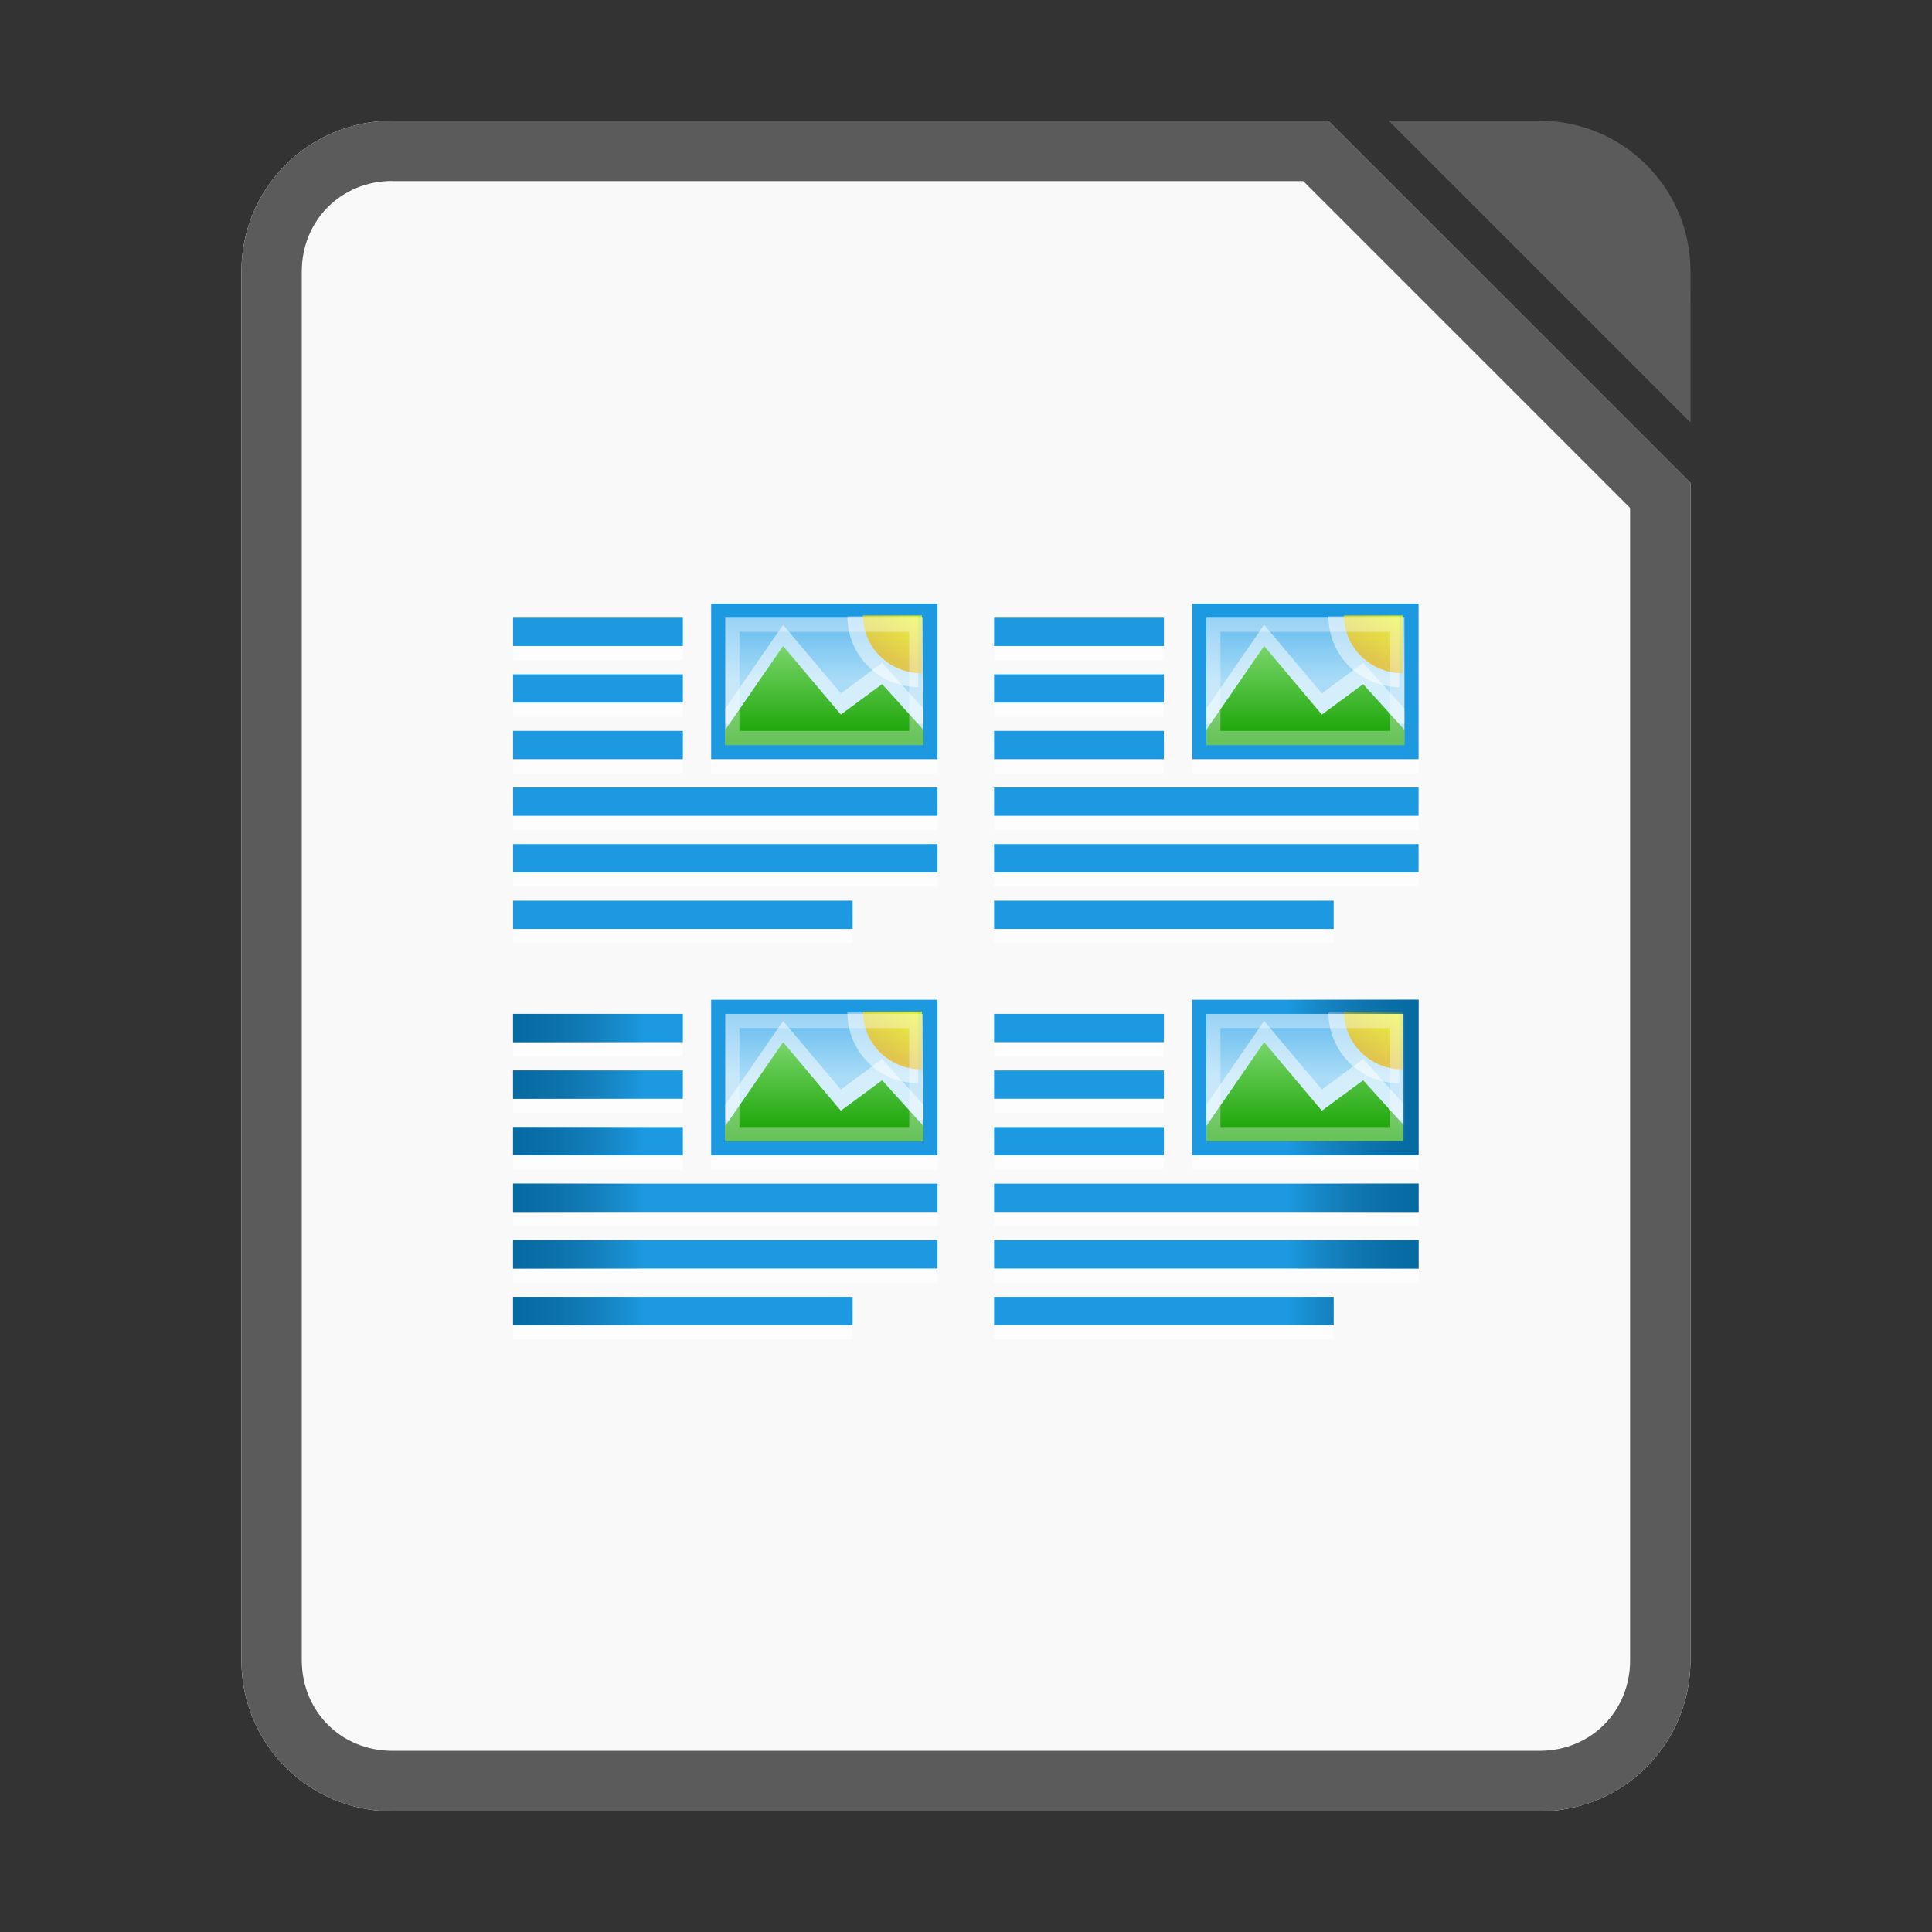 <?xml version="1.0" encoding="UTF-8" standalone="no"?>
<svg
   xmlns:dc="http://purl.org/dc/elements/1.1/"
   xmlns:cc="http://creativecommons.org/ns#"
   xmlns:rdf="http://www.w3.org/1999/02/22-rdf-syntax-ns#"
   xmlns:svg="http://www.w3.org/2000/svg"
   xmlns="http://www.w3.org/2000/svg"
   xmlns:xlink="http://www.w3.org/1999/xlink"
   xmlns:sodipodi="http://sodipodi.sourceforge.net/DTD/sodipodi-0.dtd"
   xmlns:inkscape="http://www.inkscape.org/namespaces/inkscape"
   inkscape:version="1.0 (1.0+r73+1)"
   sodipodi:docname="libreoffice-oasis-master-document.svg"
   id="svg6217"
   viewBox="0 0 16.933 16.933"
   version="1.1"
   height="64"
   width="64">
  <rect x="0" y="0" width="16.933" height="16.933" fill="#333333" stroke="none"/>
  <title
     id="title8697">LibreOffice - Master Document</title>
  <defs
     id="defs6221">
    <linearGradient
       y2="-578.638"
       x2="230"
       y1="-581.638"
       x1="230"
       gradientTransform="matrix(1.75,0,0,1.5,3002.52,-245.193)"
       gradientUnits="userSpaceOnUse"
       id="linearGradient2560"
       xlink:href="#linearGradient9364"
       inkscape:collect="always" />
    <linearGradient
       id="linearGradient9364">
      <stop
         id="stop9366"
         offset="0"
         style="stop-color: rgb(99, 187, 238); stop-opacity: 1;" />
      <stop
         id="stop9368"
         offset="1"
         style="stop-color: rgb(170, 220, 247); stop-opacity: 1;" />
    </linearGradient>
    <linearGradient
       y2="1099.82"
       x2="441.388"
       y1="1103.578"
       x1="445.695"
       gradientUnits="userSpaceOnUse"
       id="linearGradient2562"
       xlink:href="#linearGradient10755"
       inkscape:collect="always" />
    <linearGradient
       id="linearGradient10755"
       inkscape:collect="always">
      <stop
         id="stop10757"
         offset="0"
         style="stop-color: rgb(233, 185, 19); stop-opacity: 1;" />
      <stop
         id="stop10759"
         offset="1"
         style="stop-color: rgb(255, 255, 0); stop-opacity: 1;" />
    </linearGradient>
    <linearGradient
       y2="1178"
       x2="345"
       y1="1173"
       x1="345"
       gradientTransform="matrix(1.75,0,0,1.651,2787.25,-3053.92)"
       gradientUnits="userSpaceOnUse"
       id="linearGradient2564"
       xlink:href="#linearGradient10292-98"
       inkscape:collect="always" />
    <linearGradient
       inkscape:collect="always"
       id="linearGradient10292-98">
      <stop
         style="stop-color: rgb(146, 226, 133); stop-opacity: 1;"
         offset="0"
         id="stop10294-91" />
      <stop
         style="stop-color: rgb(24, 163, 3); stop-opacity: 1;"
         offset="1"
         id="stop10296-8" />
    </linearGradient>
    <linearGradient
       y2="-1109.013"
       x2="3381.881"
       y1="-1109.013"
       x1="3375.764"
       gradientTransform="matrix(3.333,0,0,2,-11165.342,2401.276)"
       gradientUnits="userSpaceOnUse"
       id="linearGradient2674"
       xlink:href="#linearGradient18896"
       inkscape:collect="always" />
    <linearGradient
       id="linearGradient18896"
       inkscape:collect="always">
      <stop
         id="stop18898"
         offset="0"
         style="stop-color: rgb(3, 105, 163); stop-opacity: 1;" />
      <stop
         id="stop18900"
         offset="1"
         style="stop-color: rgb(2, 63, 98); stop-opacity: 0;" />
    </linearGradient>
    <linearGradient
       y2="-1109.013"
       x2="3381.881"
       y1="-1109.013"
       x1="3375.788"
       gradientTransform="matrix(-3.333,0,0,2,11469.338,2401.276)"
       gradientUnits="userSpaceOnUse"
       id="linearGradient2688"
       xlink:href="#linearGradient18896"
       inkscape:collect="always" />
    <linearGradient
       y2="-578.638"
       x2="230"
       y1="-581.638"
       x1="230"
       gradientTransform="matrix(1.75,0,0,1.5,3002.52,-245.193)"
       gradientUnits="userSpaceOnUse"
       id="linearGradient8673"
       xlink:href="#linearGradient9364"
       inkscape:collect="always" />
    <linearGradient
       y2="1099.82"
       x2="441.388"
       y1="1103.578"
       x1="445.695"
       gradientUnits="userSpaceOnUse"
       id="linearGradient8675"
       xlink:href="#linearGradient10755"
       inkscape:collect="always" />
    <linearGradient
       y2="1178"
       x2="345"
       y1="1173"
       x1="345"
       gradientTransform="matrix(1.75,0,0,1.651,2787.25,-3053.92)"
       gradientUnits="userSpaceOnUse"
       id="linearGradient8677"
       xlink:href="#linearGradient10292-98"
       inkscape:collect="always" />
    <linearGradient
       y2="-578.638"
       x2="230"
       y1="-581.638"
       x1="230"
       gradientTransform="matrix(1.75,0,0,1.5,3002.52,-245.193)"
       gradientUnits="userSpaceOnUse"
       id="linearGradient8679"
       xlink:href="#linearGradient9364"
       inkscape:collect="always" />
    <linearGradient
       y2="1099.82"
       x2="441.388"
       y1="1103.578"
       x1="445.695"
       gradientUnits="userSpaceOnUse"
       id="linearGradient8681"
       xlink:href="#linearGradient10755"
       inkscape:collect="always" />
    <linearGradient
       y2="1178"
       x2="345"
       y1="1173"
       x1="345"
       gradientTransform="matrix(1.75,0,0,1.651,2787.25,-3053.92)"
       gradientUnits="userSpaceOnUse"
       id="linearGradient8683"
       xlink:href="#linearGradient10292-98"
       inkscape:collect="always" />
    <linearGradient
       y2="-578.638"
       x2="230"
       y1="-581.638"
       x1="230"
       gradientTransform="matrix(1.75,0,0,1.5,3002.52,-245.193)"
       gradientUnits="userSpaceOnUse"
       id="linearGradient8685"
       xlink:href="#linearGradient9364"
       inkscape:collect="always" />
    <linearGradient
       y2="1099.82"
       x2="441.388"
       y1="1103.578"
       x1="445.695"
       gradientUnits="userSpaceOnUse"
       id="linearGradient8687"
       xlink:href="#linearGradient10755"
       inkscape:collect="always" />
    <linearGradient
       y2="1178"
       x2="345"
       y1="1173"
       x1="345"
       gradientTransform="matrix(1.75,0,0,1.651,2787.25,-3053.92)"
       gradientUnits="userSpaceOnUse"
       id="linearGradient8689"
       xlink:href="#linearGradient10292-98"
       inkscape:collect="always" />
  </defs>
  <sodipodi:namedview
     inkscape:current-layer="svg6217"
     inkscape:window-maximized="1"
     inkscape:window-y="28"
     inkscape:window-x="0"
     inkscape:cy="21.018773"
     inkscape:cx="-47.131711"
     inkscape:zoom="4.1015625"
     showgrid="false"
     id="namedview6219"
     inkscape:window-height="708"
     inkscape:window-width="1366"
     inkscape:pageshadow="2"
     inkscape:pageopacity="0"
     guidetolerance="10"
     gridtolerance="10"
     objecttolerance="10"
     borderopacity="1"
     bordercolor="#666666"
     pagecolor="#ffffff" />
  <g
     id="g8695">
    <g
       id="g6228">
      <path
         id="path6127"
         style="paint-order:stroke fill markers"
         stroke-width=".265"
         fill-rule="evenodd"
         fill="#f9f9f9"
         d="m3.439 1.058c-0.733 0-1.323 0.59-1.323 1.323v12.171c0 0.733 0.59 1.323 1.323 1.323h10.054c0.733 0 1.323-0.59 1.323-1.323v-10.319l-3.175-3.175z" />
      <path
         id="path6129"
         style="font-feature-settings:normal;font-variant-alternates:normal;font-variant-caps:normal;font-variant-ligatures:normal;font-variant-numeric:normal;font-variant-position:normal;isolation:auto;mix-blend-mode:normal;paint-order:fill markers stroke;shape-padding:0;text-decoration-color:#000000;text-decoration-line:none;text-decoration-style:solid;text-indent:0;text-orientation:mixed;text-transform:none;white-space:normal"
         solid-color="#000000"
         shape-rendering="auto"
         image-rendering="auto"
         fill="#5b5b5b"
         dominant-baseline="auto"
         color-rendering="auto"
         color="#000000"
         d="m3.439 1.058c-0.733 0-1.323 0.59-1.323 1.323v12.171c0 0.733 0.59 1.323 1.323 1.323h10.054c0.733 0 1.323-0.59 1.323-1.323v-10.319l-3.175-3.175zm0 0.529h7.983l2.865 2.865v10.099c0 0.449-0.345 0.794-0.794 0.794h-10.054c-0.449 0-0.794-0.345-0.794-0.794v-12.171c0-0.449 0.345-0.794 0.794-0.794z" />
      <path
         id="path6131"
         style="paint-order:stroke fill markers"
         fill-rule="evenodd"
         fill="#5b5b5b"
         d="m12.171 1.058 2.646 2.646-3.75e-4 -1.323c-2.08e-4 -0.733-0.59-1.323-1.323-1.323z" />
    </g>
  </g>
  <g
     transform="matrix(0.062,0,0,0.062,-0.959,-1.406)"
     style="display:inline;enable-background:new"
     id="g8203">
    <g
       transform="matrix(2,0,0,2,-6596.002,2345.276)"
       id="use8799"
       style="display:inline">
      <rect
         style="display:inline;overflow:visible;visibility:visible;opacity:0.6;fill:#ffffff;fill-opacity:1;fill-rule:nonzero;stroke:none;stroke-width:1;marker:none"
         id="rect2518"
         width="24"
         height="2"
         x="3376"
         y="-1096.638" />
      <rect
         y="-1117.638"
         x="3390"
         height="11"
         width="16"
         id="rect2520"
         style="display:inline;overflow:visible;visibility:visible;opacity:0.6;fill:#ffffff;fill-opacity:1;fill-rule:nonzero;stroke:none;stroke-width:5.011;marker:none"
         inkscape:export-filename="/home/paulo/LibreOffice Work/Icons/LibreOffice_Initial_Icons-Paulo-3-128.png"
         inkscape:export-xdpi="90"
         inkscape:export-ydpi="90" />
      <rect
         y="-1116.638"
         x="3376"
         height="2"
         width="12"
         id="rect2522"
         style="display:inline;overflow:visible;visibility:visible;opacity:0.6;fill:#ffffff;fill-opacity:1;fill-rule:nonzero;stroke:none;stroke-width:1;marker:none" />
      <rect
         style="display:inline;overflow:visible;visibility:visible;opacity:0.6;fill:#ffffff;fill-opacity:1;fill-rule:nonzero;stroke:none;stroke-width:1;marker:none"
         id="rect2524"
         width="12"
         height="2"
         x="3376"
         y="-1112.638" />
      <rect
         style="display:inline;overflow:visible;visibility:visible;opacity:0.6;fill:#ffffff;fill-opacity:1;fill-rule:nonzero;stroke:none;stroke-width:1;marker:none"
         id="rect2526"
         width="12"
         height="2"
         x="3376"
         y="-1108.638" />
      <rect
         y="-1104.638"
         x="3376"
         height="2"
         width="30"
         id="rect2528"
         style="display:inline;overflow:visible;visibility:visible;opacity:0.6;fill:#ffffff;fill-opacity:1;fill-rule:nonzero;stroke:none;stroke-width:1;marker:none" />
      <rect
         style="display:inline;overflow:visible;visibility:visible;opacity:0.6;fill:#ffffff;fill-opacity:1;fill-rule:nonzero;stroke:none;stroke-width:1;marker:none"
         id="rect2530"
         width="30"
         height="2"
         x="3376"
         y="-1100.638" />
      <rect
         inkscape:export-ydpi="90"
         inkscape:export-xdpi="90"
         inkscape:export-filename="/home/paulo/LibreOffice Work/Icons/LibreOffice_Initial_Icons-Paulo-3-128.png"
         style="display:inline;overflow:visible;visibility:visible;fill:#1c99e0;fill-opacity:1;fill-rule:nonzero;stroke:none;stroke-width:5.011;marker:none"
         id="rect2532"
         width="16"
         height="11"
         x="3390"
         y="-1118.638" />
      <rect
         inkscape:export-ydpi="90"
         inkscape:export-xdpi="90"
         inkscape:export-filename="/home/paulo/LibreOffice Work/Icons/LibreOffice_Initial_Icons-Paulo-3-128.png"
         y="-1117.638"
         x="3391"
         height="9"
         width="13.999"
         id="rect2534"
         style="display:inline;overflow:visible;visibility:visible;fill:url(#linearGradient8673);fill-opacity:1;fill-rule:nonzero;stroke:none;stroke-width:2;marker:none" />
      <path
         inkscape:connector-curvature="0"
         style="display:inline;overflow:visible;visibility:visible;opacity:0.5;fill:#ffffff;fill-opacity:1;fill-rule:nonzero;stroke:none;stroke-width:2;marker:none"
         d="m 3399.167,-1112.292 -4.083,-4.846 -4.083,5.923 v 1.077 h 14 v -1.077 l -2.916,-3.231 z"
         id="path2536"
         sodipodi:nodetypes="cccccccc" />
      <path
         d="m 448.772,1099.688 a 7.585,4.688 0 0 1 -7.585,4.688 v -4.688 z"
         sodipodi:arc-type="slice"
         inkscape:export-ydpi="90"
         inkscape:export-xdpi="90"
         inkscape:export-filename="/home/paulo/LibreOffice Work/Icons/LibreOffice_Initial_Icons-Paulo-3-128.png"
         sodipodi:type="arc"
         style="display:inline;overflow:visible;visibility:visible;opacity:0.5;fill:#ffffff;fill-opacity:1;fill-rule:nonzero;stroke:none;stroke-width:1;marker:none"
         id="path2538"
         sodipodi:cx="441.1875"
         sodipodi:cy="1099.6875"
         sodipodi:rx="7.5845342"
         sodipodi:ry="4.6875"
         transform="matrix(0,0.659,-1.067,0,4578,-1408.48)"
         sodipodi:start="0"
         sodipodi:end="1.5707963" />
      <path
         d="m 448.772,1099.688 a 7.585,4.688 0 0 1 -7.585,4.688 v -4.688 z"
         sodipodi:arc-type="slice"
         inkscape:export-ydpi="90"
         inkscape:export-xdpi="90"
         inkscape:export-filename="/home/paulo/LibreOffice Work/Icons/LibreOffice_Initial_Icons-Paulo-3-128.png"
         sodipodi:type="arc"
         style="display:inline;overflow:visible;visibility:visible;opacity:0.74;fill:url(#linearGradient8675);fill-opacity:1;fill-rule:nonzero;stroke:none;stroke-width:1;marker:none"
         id="path2540"
         sodipodi:cx="441.1875"
         sodipodi:cy="1099.6875"
         sodipodi:rx="7.5845342"
         sodipodi:ry="4.6875"
         transform="matrix(0,0.539,-0.889,0,4382.52,-1355.6)"
         sodipodi:start="0"
         sodipodi:end="1.5707963" />
      <path
         sodipodi:nodetypes="cccccccc"
         id="path2542"
         d="m 3399.167,-1110.792 -4.083,-4.846 -4.083,5.923 v 1.077 h 14 v -1.077 l -2.916,-3.231 z"
         style="display:inline;overflow:visible;visibility:visible;fill:url(#linearGradient8677);fill-opacity:1;fill-rule:nonzero;stroke:none;stroke-width:2;marker:none"
         inkscape:connector-curvature="0" />
      <rect
         y="-1117.138"
         x="3391.5"
         height="8"
         width="13"
         id="rect2544"
         style="display:inline;overflow:visible;visibility:visible;opacity:0.35;fill:none;stroke:#ffffff;stroke-width:1;stroke-miterlimit:4;stroke-dasharray:none;marker:none"
         inkscape:export-filename="/home/paulo/LibreOffice Work/Icons/LibreOffice_Initial_Icons-Paulo-3-128.png"
         inkscape:export-xdpi="90"
         inkscape:export-ydpi="90" />
      <rect
         style="display:inline;overflow:visible;visibility:visible;fill:#1c99e0;fill-opacity:1;fill-rule:nonzero;stroke:none;stroke-width:1;marker:none"
         id="rect2546"
         width="12"
         height="2"
         x="3376"
         y="-1117.638" />
      <rect
         y="-1113.638"
         x="3376"
         height="2"
         width="12"
         id="rect2548"
         style="display:inline;overflow:visible;visibility:visible;fill:#1c99e0;fill-opacity:1;fill-rule:nonzero;stroke:none;stroke-width:1;marker:none" />
      <rect
         y="-1109.638"
         x="3376"
         height="2"
         width="12"
         id="rect2550"
         style="display:inline;overflow:visible;visibility:visible;fill:#1c99e0;fill-opacity:1;fill-rule:nonzero;stroke:none;stroke-width:1;marker:none" />
      <rect
         style="display:inline;overflow:visible;visibility:visible;fill:#1c99e0;fill-opacity:1;fill-rule:nonzero;stroke:none;stroke-width:1;marker:none"
         id="rect2552"
         width="30"
         height="2"
         x="3376"
         y="-1105.638" />
      <rect
         y="-1101.638"
         x="3376"
         height="2"
         width="30"
         id="rect2554"
         style="display:inline;overflow:visible;visibility:visible;fill:#1c99e0;fill-opacity:1;fill-rule:nonzero;stroke:none;stroke-width:1;marker:none" />
      <rect
         y="-1097.638"
         x="3376"
         height="2"
         width="24"
         id="rect2556"
         style="display:inline;overflow:visible;visibility:visible;fill:#1c99e0;fill-opacity:1;fill-rule:nonzero;stroke:none;stroke-width:1;marker:none" />
    </g>
    <g
       transform="matrix(2,0,0,2,-6596.002,2401.276)"
       id="use8801"
       style="display:inline">
      <rect
         style="display:inline;overflow:visible;visibility:visible;opacity:0.6;fill:#ffffff;fill-opacity:1;fill-rule:nonzero;stroke:none;stroke-width:1;marker:none"
         id="rect2566"
         width="24"
         height="2"
         x="3376"
         y="-1096.638" />
      <rect
         y="-1117.638"
         x="3390"
         height="11"
         width="16"
         id="rect2568"
         style="display:inline;overflow:visible;visibility:visible;opacity:0.6;fill:#ffffff;fill-opacity:1;fill-rule:nonzero;stroke:none;stroke-width:5.011;marker:none"
         inkscape:export-filename="/home/paulo/LibreOffice Work/Icons/LibreOffice_Initial_Icons-Paulo-3-128.png"
         inkscape:export-xdpi="90"
         inkscape:export-ydpi="90" />
      <rect
         y="-1116.638"
         x="3376"
         height="2"
         width="12"
         id="rect2570"
         style="display:inline;overflow:visible;visibility:visible;opacity:0.6;fill:#ffffff;fill-opacity:1;fill-rule:nonzero;stroke:none;stroke-width:1;marker:none" />
      <rect
         style="display:inline;overflow:visible;visibility:visible;opacity:0.6;fill:#ffffff;fill-opacity:1;fill-rule:nonzero;stroke:none;stroke-width:1;marker:none"
         id="rect2572"
         width="12"
         height="2"
         x="3376"
         y="-1112.638" />
      <rect
         style="display:inline;overflow:visible;visibility:visible;opacity:0.6;fill:#ffffff;fill-opacity:1;fill-rule:nonzero;stroke:none;stroke-width:1;marker:none"
         id="rect2574"
         width="12"
         height="2"
         x="3376"
         y="-1108.638" />
      <rect
         y="-1104.638"
         x="3376"
         height="2"
         width="30"
         id="rect2576"
         style="display:inline;overflow:visible;visibility:visible;opacity:0.6;fill:#ffffff;fill-opacity:1;fill-rule:nonzero;stroke:none;stroke-width:1;marker:none" />
      <rect
         style="display:inline;overflow:visible;visibility:visible;opacity:0.6;fill:#ffffff;fill-opacity:1;fill-rule:nonzero;stroke:none;stroke-width:1;marker:none"
         id="rect2578"
         width="30"
         height="2"
         x="3376"
         y="-1100.638" />
      <rect
         inkscape:export-ydpi="90"
         inkscape:export-xdpi="90"
         inkscape:export-filename="/home/paulo/LibreOffice Work/Icons/LibreOffice_Initial_Icons-Paulo-3-128.png"
         style="display:inline;overflow:visible;visibility:visible;fill:#1c99e0;fill-opacity:1;fill-rule:nonzero;stroke:none;stroke-width:5.011;marker:none"
         id="rect2580"
         width="16"
         height="11"
         x="3390"
         y="-1118.638" />
      <rect
         inkscape:export-ydpi="90"
         inkscape:export-xdpi="90"
         inkscape:export-filename="/home/paulo/LibreOffice Work/Icons/LibreOffice_Initial_Icons-Paulo-3-128.png"
         y="-1117.638"
         x="3391"
         height="9"
         width="13.999"
         id="rect2582"
         style="display:inline;overflow:visible;visibility:visible;fill:url(#linearGradient8679);fill-opacity:1;fill-rule:nonzero;stroke:none;stroke-width:2;marker:none" />
      <path
         inkscape:connector-curvature="0"
         style="display:inline;overflow:visible;visibility:visible;opacity:0.5;fill:#ffffff;fill-opacity:1;fill-rule:nonzero;stroke:none;stroke-width:2;marker:none"
         d="m 3399.167,-1112.292 -4.083,-4.846 -4.083,5.923 v 1.077 h 14 v -1.077 l -2.916,-3.231 z"
         id="path2584"
         sodipodi:nodetypes="cccccccc" />
      <path
         d="m 448.772,1099.688 a 7.585,4.688 0 0 1 -7.585,4.688 v -4.688 z"
         sodipodi:arc-type="slice"
         inkscape:export-ydpi="90"
         inkscape:export-xdpi="90"
         inkscape:export-filename="/home/paulo/LibreOffice Work/Icons/LibreOffice_Initial_Icons-Paulo-3-128.png"
         sodipodi:type="arc"
         style="display:inline;overflow:visible;visibility:visible;opacity:0.5;fill:#ffffff;fill-opacity:1;fill-rule:nonzero;stroke:none;stroke-width:1;marker:none"
         id="path2586"
         sodipodi:cx="441.1875"
         sodipodi:cy="1099.6875"
         sodipodi:rx="7.5845342"
         sodipodi:ry="4.6875"
         transform="matrix(0,0.659,-1.067,0,4578,-1408.48)"
         sodipodi:start="0"
         sodipodi:end="1.5707963" />
      <path
         d="m 448.772,1099.688 a 7.585,4.688 0 0 1 -7.585,4.688 v -4.688 z"
         sodipodi:arc-type="slice"
         inkscape:export-ydpi="90"
         inkscape:export-xdpi="90"
         inkscape:export-filename="/home/paulo/LibreOffice Work/Icons/LibreOffice_Initial_Icons-Paulo-3-128.png"
         sodipodi:type="arc"
         style="display:inline;overflow:visible;visibility:visible;opacity:0.74;fill:url(#linearGradient8681);fill-opacity:1;fill-rule:nonzero;stroke:none;stroke-width:1;marker:none"
         id="path2588"
         sodipodi:cx="441.1875"
         sodipodi:cy="1099.6875"
         sodipodi:rx="7.5845342"
         sodipodi:ry="4.6875"
         transform="matrix(0,0.539,-0.889,0,4382.52,-1355.6)"
         sodipodi:start="0"
         sodipodi:end="1.5707963" />
      <path
         sodipodi:nodetypes="cccccccc"
         id="path2590"
         d="m 3399.167,-1110.792 -4.083,-4.846 -4.083,5.923 v 1.077 h 14 v -1.077 l -2.916,-3.231 z"
         style="display:inline;overflow:visible;visibility:visible;fill:url(#linearGradient8683);fill-opacity:1;fill-rule:nonzero;stroke:none;stroke-width:2;marker:none"
         inkscape:connector-curvature="0" />
      <rect
         y="-1117.138"
         x="3391.5"
         height="8"
         width="13"
         id="rect2592"
         style="display:inline;overflow:visible;visibility:visible;opacity:0.35;fill:none;stroke:#ffffff;stroke-width:1;stroke-miterlimit:4;stroke-dasharray:none;marker:none"
         inkscape:export-filename="/home/paulo/LibreOffice Work/Icons/LibreOffice_Initial_Icons-Paulo-3-128.png"
         inkscape:export-xdpi="90"
         inkscape:export-ydpi="90" />
      <rect
         style="display:inline;overflow:visible;visibility:visible;fill:#1c99e0;fill-opacity:1;fill-rule:nonzero;stroke:none;stroke-width:1;marker:none"
         id="rect2594"
         width="12"
         height="2"
         x="3376"
         y="-1117.638" />
      <rect
         y="-1113.638"
         x="3376"
         height="2"
         width="12"
         id="rect2596"
         style="display:inline;overflow:visible;visibility:visible;fill:#1c99e0;fill-opacity:1;fill-rule:nonzero;stroke:none;stroke-width:1;marker:none" />
      <rect
         y="-1109.638"
         x="3376"
         height="2"
         width="12"
         id="rect2598"
         style="display:inline;overflow:visible;visibility:visible;fill:#1c99e0;fill-opacity:1;fill-rule:nonzero;stroke:none;stroke-width:1;marker:none" />
      <rect
         style="display:inline;overflow:visible;visibility:visible;fill:#1c99e0;fill-opacity:1;fill-rule:nonzero;stroke:none;stroke-width:1;marker:none"
         id="rect2600"
         width="30"
         height="2"
         x="3376"
         y="-1105.638" />
      <rect
         y="-1101.638"
         x="3376"
         height="2"
         width="30"
         id="rect2602"
         style="display:inline;overflow:visible;visibility:visible;fill:#1c99e0;fill-opacity:1;fill-rule:nonzero;stroke:none;stroke-width:1;marker:none" />
      <rect
         y="-1097.638"
         x="3376"
         height="2"
         width="24"
         id="rect2604"
         style="display:inline;overflow:visible;visibility:visible;fill:#1c99e0;fill-opacity:1;fill-rule:nonzero;stroke:none;stroke-width:1;marker:none" />
    </g>
    <g
       transform="matrix(2,0,0,2,-6664.002,2401.276)"
       id="use8803"
       style="display:inline">
      <rect
         style="display:inline;overflow:visible;visibility:visible;opacity:0.6;fill:#ffffff;fill-opacity:1;fill-rule:nonzero;stroke:none;stroke-width:1;marker:none"
         id="rect2614"
         width="24"
         height="2"
         x="3376"
         y="-1096.638" />
      <rect
         y="-1117.638"
         x="3390"
         height="11"
         width="16"
         id="rect2616"
         style="display:inline;overflow:visible;visibility:visible;opacity:0.6;fill:#ffffff;fill-opacity:1;fill-rule:nonzero;stroke:none;stroke-width:5.011;marker:none"
         inkscape:export-filename="/home/paulo/LibreOffice Work/Icons/LibreOffice_Initial_Icons-Paulo-3-128.png"
         inkscape:export-xdpi="90"
         inkscape:export-ydpi="90" />
      <rect
         y="-1116.638"
         x="3376"
         height="2"
         width="12"
         id="rect2618"
         style="display:inline;overflow:visible;visibility:visible;opacity:0.6;fill:#ffffff;fill-opacity:1;fill-rule:nonzero;stroke:none;stroke-width:1;marker:none" />
      <rect
         style="display:inline;overflow:visible;visibility:visible;opacity:0.6;fill:#ffffff;fill-opacity:1;fill-rule:nonzero;stroke:none;stroke-width:1;marker:none"
         id="rect2620"
         width="12"
         height="2"
         x="3376"
         y="-1112.638" />
      <rect
         style="display:inline;overflow:visible;visibility:visible;opacity:0.6;fill:#ffffff;fill-opacity:1;fill-rule:nonzero;stroke:none;stroke-width:1;marker:none"
         id="rect2622"
         width="12"
         height="2"
         x="3376"
         y="-1108.638" />
      <rect
         y="-1104.638"
         x="3376"
         height="2"
         width="30"
         id="rect2624"
         style="display:inline;overflow:visible;visibility:visible;opacity:0.6;fill:#ffffff;fill-opacity:1;fill-rule:nonzero;stroke:none;stroke-width:1;marker:none" />
      <rect
         style="display:inline;overflow:visible;visibility:visible;opacity:0.6;fill:#ffffff;fill-opacity:1;fill-rule:nonzero;stroke:none;stroke-width:1;marker:none"
         id="rect2626"
         width="30"
         height="2"
         x="3376"
         y="-1100.638" />
      <rect
         inkscape:export-ydpi="90"
         inkscape:export-xdpi="90"
         inkscape:export-filename="/home/paulo/LibreOffice Work/Icons/LibreOffice_Initial_Icons-Paulo-3-128.png"
         style="display:inline;overflow:visible;visibility:visible;fill:#1c99e0;fill-opacity:1;fill-rule:nonzero;stroke:none;stroke-width:5.011;marker:none"
         id="rect2628"
         width="16"
         height="11"
         x="3390"
         y="-1118.638" />
      <rect
         inkscape:export-ydpi="90"
         inkscape:export-xdpi="90"
         inkscape:export-filename="/home/paulo/LibreOffice Work/Icons/LibreOffice_Initial_Icons-Paulo-3-128.png"
         y="-1117.638"
         x="3391"
         height="9"
         width="13.999"
         id="rect2630"
         style="display:inline;overflow:visible;visibility:visible;fill:url(#linearGradient8685);fill-opacity:1;fill-rule:nonzero;stroke:none;stroke-width:2;marker:none" />
      <path
         inkscape:connector-curvature="0"
         style="display:inline;overflow:visible;visibility:visible;opacity:0.5;fill:#ffffff;fill-opacity:1;fill-rule:nonzero;stroke:none;stroke-width:2;marker:none"
         d="m 3399.167,-1112.292 -4.083,-4.846 -4.083,5.923 v 1.077 h 14 v -1.077 l -2.916,-3.231 z"
         id="path2632"
         sodipodi:nodetypes="cccccccc" />
      <path
         d="m 448.772,1099.688 a 7.585,4.688 0 0 1 -7.585,4.688 v -4.688 z"
         sodipodi:arc-type="slice"
         inkscape:export-ydpi="90"
         inkscape:export-xdpi="90"
         inkscape:export-filename="/home/paulo/LibreOffice Work/Icons/LibreOffice_Initial_Icons-Paulo-3-128.png"
         sodipodi:type="arc"
         style="display:inline;overflow:visible;visibility:visible;opacity:0.5;fill:#ffffff;fill-opacity:1;fill-rule:nonzero;stroke:none;stroke-width:1;marker:none"
         id="path2634"
         sodipodi:cx="441.1875"
         sodipodi:cy="1099.6875"
         sodipodi:rx="7.5845342"
         sodipodi:ry="4.6875"
         transform="matrix(0,0.659,-1.067,0,4578,-1408.48)"
         sodipodi:start="0"
         sodipodi:end="1.5707963" />
      <path
         d="m 448.772,1099.688 a 7.585,4.688 0 0 1 -7.585,4.688 v -4.688 z"
         sodipodi:arc-type="slice"
         inkscape:export-ydpi="90"
         inkscape:export-xdpi="90"
         inkscape:export-filename="/home/paulo/LibreOffice Work/Icons/LibreOffice_Initial_Icons-Paulo-3-128.png"
         sodipodi:type="arc"
         style="display:inline;overflow:visible;visibility:visible;opacity:0.74;fill:url(#linearGradient8687);fill-opacity:1;fill-rule:nonzero;stroke:none;stroke-width:1;marker:none"
         id="path2636"
         sodipodi:cx="441.1875"
         sodipodi:cy="1099.6875"
         sodipodi:rx="7.5845342"
         sodipodi:ry="4.6875"
         transform="matrix(0,0.539,-0.889,0,4382.52,-1355.6)"
         sodipodi:start="0"
         sodipodi:end="1.5707963" />
      <path
         sodipodi:nodetypes="cccccccc"
         id="path2638"
         d="m 3399.167,-1110.792 -4.083,-4.846 -4.083,5.923 v 1.077 h 14 v -1.077 l -2.916,-3.231 z"
         style="display:inline;overflow:visible;visibility:visible;fill:url(#linearGradient8689);fill-opacity:1;fill-rule:nonzero;stroke:none;stroke-width:2;marker:none"
         inkscape:connector-curvature="0" />
      <rect
         y="-1117.138"
         x="3391.5"
         height="8"
         width="13"
         id="rect2640"
         style="display:inline;overflow:visible;visibility:visible;opacity:0.35;fill:none;stroke:#ffffff;stroke-width:1;stroke-miterlimit:4;stroke-dasharray:none;marker:none"
         inkscape:export-filename="/home/paulo/LibreOffice Work/Icons/LibreOffice_Initial_Icons-Paulo-3-128.png"
         inkscape:export-xdpi="90"
         inkscape:export-ydpi="90" />
      <rect
         style="display:inline;overflow:visible;visibility:visible;fill:#1c99e0;fill-opacity:1;fill-rule:nonzero;stroke:none;stroke-width:1;marker:none"
         id="rect2642"
         width="12"
         height="2"
         x="3376"
         y="-1117.638" />
      <rect
         y="-1113.638"
         x="3376"
         height="2"
         width="12"
         id="rect2644"
         style="display:inline;overflow:visible;visibility:visible;fill:#1c99e0;fill-opacity:1;fill-rule:nonzero;stroke:none;stroke-width:1;marker:none" />
      <rect
         y="-1109.638"
         x="3376"
         height="2"
         width="12"
         id="rect2646"
         style="display:inline;overflow:visible;visibility:visible;fill:#1c99e0;fill-opacity:1;fill-rule:nonzero;stroke:none;stroke-width:1;marker:none" />
      <rect
         style="display:inline;overflow:visible;visibility:visible;fill:#1c99e0;fill-opacity:1;fill-rule:nonzero;stroke:none;stroke-width:1;marker:none"
         id="rect2648"
         width="30"
         height="2"
         x="3376"
         y="-1105.638" />
      <rect
         y="-1101.638"
         x="3376"
         height="2"
         width="30"
         id="rect2650"
         style="display:inline;overflow:visible;visibility:visible;fill:#1c99e0;fill-opacity:1;fill-rule:nonzero;stroke:none;stroke-width:1;marker:none" />
      <rect
         y="-1097.638"
         x="3376"
         height="2"
         width="24"
         id="rect2652"
         style="display:inline;overflow:visible;visibility:visible;fill:#1c99e0;fill-opacity:1;fill-rule:nonzero;stroke:none;stroke-width:1;marker:none" />
    </g>
    <path
       id="use8807"
       d="m 87.998,166 v 4 h 20 v -4 z m 0,8 v 4 h 20 v -4 z m 0,8 v 4 h 20 v -4 z m 0,8 v 4 h 20 v -4 z m 0,8 v 4 h 20 v -4 z m 0,8 v 4 h 20 v -4 z"
       style="display:inline;overflow:visible;visibility:visible;fill:url(#linearGradient2674);fill-opacity:1;fill-rule:nonzero;stroke:none;stroke-width:2;marker:none"
       inkscape:connector-curvature="0" />
    <path
       sodipodi:nodetypes="cccccccccccccccccccccccccccccc"
       inkscape:connector-curvature="0"
       style="display:inline;overflow:visible;visibility:visible;fill:url(#linearGradient2688);fill-opacity:1;fill-rule:nonzero;stroke:none;stroke-width:2;marker:none"
       d="m 215.998,164 v 2 h -20 v -2 z m 0,2 v 18 h -2.222 v -18 z m 0,18 v 2 h -20 v -2 z m 0,6 v 4 h -20 v -4 z m 0,8 v 4 h -20 v -4 z m -12,8 v 4 h -8 v -4 z"
       id="use8811" />
    <g
       style="display:inline"
       id="g2818"
       transform="matrix(2,0,0,2,-6664.002,2345.276)">
      <rect
         y="-1096.638"
         x="3376"
         height="2"
         width="24"
         id="rect2778"
         style="display:inline;overflow:visible;visibility:visible;opacity:0.6;fill:#ffffff;fill-opacity:1;fill-rule:nonzero;stroke:none;stroke-width:1;marker:none" />
      <rect
         inkscape:export-ydpi="90"
         inkscape:export-xdpi="90"
         inkscape:export-filename="/home/paulo/LibreOffice Work/Icons/LibreOffice_Initial_Icons-Paulo-3-128.png"
         style="display:inline;overflow:visible;visibility:visible;opacity:0.6;fill:#ffffff;fill-opacity:1;fill-rule:nonzero;stroke:none;stroke-width:5.011;marker:none"
         id="rect2780"
         width="16"
         height="11"
         x="3390"
         y="-1117.638" />
      <rect
         style="display:inline;overflow:visible;visibility:visible;opacity:0.6;fill:#ffffff;fill-opacity:1;fill-rule:nonzero;stroke:none;stroke-width:1;marker:none"
         id="rect2782"
         width="12"
         height="2"
         x="3376"
         y="-1116.638" />
      <rect
         y="-1112.638"
         x="3376"
         height="2"
         width="12"
         id="rect2784"
         style="display:inline;overflow:visible;visibility:visible;opacity:0.6;fill:#ffffff;fill-opacity:1;fill-rule:nonzero;stroke:none;stroke-width:1;marker:none" />
      <rect
         y="-1108.638"
         x="3376"
         height="2"
         width="12"
         id="rect2786"
         style="display:inline;overflow:visible;visibility:visible;opacity:0.6;fill:#ffffff;fill-opacity:1;fill-rule:nonzero;stroke:none;stroke-width:1;marker:none" />
      <rect
         style="display:inline;overflow:visible;visibility:visible;opacity:0.6;fill:#ffffff;fill-opacity:1;fill-rule:nonzero;stroke:none;stroke-width:1;marker:none"
         id="rect2788"
         width="30"
         height="2"
         x="3376"
         y="-1104.638" />
      <rect
         y="-1100.638"
         x="3376"
         height="2"
         width="30"
         id="rect2790"
         style="display:inline;overflow:visible;visibility:visible;opacity:0.6;fill:#ffffff;fill-opacity:1;fill-rule:nonzero;stroke:none;stroke-width:1;marker:none" />
      <rect
         y="-1118.638"
         x="3390"
         height="11"
         width="16"
         id="rect2792"
         style="display:inline;overflow:visible;visibility:visible;fill:#1c99e0;fill-opacity:1;fill-rule:nonzero;stroke:none;stroke-width:5.011;marker:none"
         inkscape:export-filename="/home/paulo/LibreOffice Work/Icons/LibreOffice_Initial_Icons-Paulo-3-128.png"
         inkscape:export-xdpi="90"
         inkscape:export-ydpi="90" />
      <rect
         style="display:inline;overflow:visible;visibility:visible;fill:url(#linearGradient2560);fill-opacity:1;fill-rule:nonzero;stroke:none;stroke-width:2;marker:none"
         id="rect2794"
         width="13.999"
         height="9"
         x="3391"
         y="-1117.638"
         inkscape:export-filename="/home/paulo/LibreOffice Work/Icons/LibreOffice_Initial_Icons-Paulo-3-128.png"
         inkscape:export-xdpi="90"
         inkscape:export-ydpi="90" />
      <path
         sodipodi:nodetypes="cccccccc"
         id="path2796"
         d="m 3399.167,-1112.292 -4.083,-4.846 -4.083,5.923 v 1.077 h 14 v -1.077 l -2.916,-3.231 z"
         style="display:inline;overflow:visible;visibility:visible;opacity:0.5;fill:#ffffff;fill-opacity:1;fill-rule:nonzero;stroke:none;stroke-width:2;marker:none"
         inkscape:connector-curvature="0" />
      <path
         d="m 448.772,1099.688 a 7.585,4.688 0 0 1 -7.585,4.688 v -4.688 z"
         sodipodi:arc-type="slice"
         sodipodi:end="1.5707963"
         sodipodi:start="0"
         transform="matrix(0,0.659,-1.067,0,4578,-1408.48)"
         sodipodi:ry="4.6875"
         sodipodi:rx="7.5845342"
         sodipodi:cy="1099.6875"
         sodipodi:cx="441.1875"
         id="path2798"
         style="display:inline;overflow:visible;visibility:visible;opacity:0.5;fill:#ffffff;fill-opacity:1;fill-rule:nonzero;stroke:none;stroke-width:1;marker:none"
         sodipodi:type="arc"
         inkscape:export-filename="/home/paulo/LibreOffice Work/Icons/LibreOffice_Initial_Icons-Paulo-3-128.png"
         inkscape:export-xdpi="90"
         inkscape:export-ydpi="90" />
      <path
         d="m 448.772,1099.688 a 7.585,4.688 0 0 1 -7.585,4.688 v -4.688 z"
         sodipodi:arc-type="slice"
         sodipodi:end="1.5707963"
         sodipodi:start="0"
         transform="matrix(0,0.539,-0.889,0,4382.52,-1355.6)"
         sodipodi:ry="4.6875"
         sodipodi:rx="7.5845342"
         sodipodi:cy="1099.6875"
         sodipodi:cx="441.1875"
         id="path2800"
         style="display:inline;overflow:visible;visibility:visible;opacity:0.74;fill:url(#linearGradient2562);fill-opacity:1;fill-rule:nonzero;stroke:none;stroke-width:1;marker:none"
         sodipodi:type="arc"
         inkscape:export-filename="/home/paulo/LibreOffice Work/Icons/LibreOffice_Initial_Icons-Paulo-3-128.png"
         inkscape:export-xdpi="90"
         inkscape:export-ydpi="90" />
      <path
         inkscape:connector-curvature="0"
         style="display:inline;overflow:visible;visibility:visible;fill:url(#linearGradient2564);fill-opacity:1;fill-rule:nonzero;stroke:none;stroke-width:2;marker:none"
         d="m 3399.167,-1110.792 -4.083,-4.846 -4.083,5.923 v 1.077 h 14 v -1.077 l -2.916,-3.231 z"
         id="path2802"
         sodipodi:nodetypes="cccccccc" />
      <rect
         inkscape:export-ydpi="90"
         inkscape:export-xdpi="90"
         inkscape:export-filename="/home/paulo/LibreOffice Work/Icons/LibreOffice_Initial_Icons-Paulo-3-128.png"
         style="display:inline;overflow:visible;visibility:visible;opacity:0.35;fill:none;stroke:#ffffff;stroke-width:1;stroke-miterlimit:4;stroke-dasharray:none;marker:none"
         id="rect2804"
         width="13"
         height="8"
         x="3391.5"
         y="-1117.138" />
      <rect
         y="-1117.638"
         x="3376"
         height="2"
         width="12"
         id="rect2806"
         style="display:inline;overflow:visible;visibility:visible;fill:#1c99e0;fill-opacity:1;fill-rule:nonzero;stroke:none;stroke-width:1;marker:none" />
      <rect
         style="display:inline;overflow:visible;visibility:visible;fill:#1c99e0;fill-opacity:1;fill-rule:nonzero;stroke:none;stroke-width:1;marker:none"
         id="rect2808"
         width="12"
         height="2"
         x="3376"
         y="-1113.638" />
      <rect
         style="display:inline;overflow:visible;visibility:visible;fill:#1c99e0;fill-opacity:1;fill-rule:nonzero;stroke:none;stroke-width:1;marker:none"
         id="rect2810"
         width="12"
         height="2"
         x="3376"
         y="-1109.638" />
      <rect
         y="-1105.638"
         x="3376"
         height="2"
         width="30"
         id="rect2812"
         style="display:inline;overflow:visible;visibility:visible;fill:#1c99e0;fill-opacity:1;fill-rule:nonzero;stroke:none;stroke-width:1;marker:none" />
      <rect
         style="display:inline;overflow:visible;visibility:visible;fill:#1c99e0;fill-opacity:1;fill-rule:nonzero;stroke:none;stroke-width:1;marker:none"
         id="rect2814"
         width="30"
         height="2"
         x="3376"
         y="-1101.638" />
      <rect
         style="display:inline;overflow:visible;visibility:visible;fill:#1c99e0;fill-opacity:1;fill-rule:nonzero;stroke:none;stroke-width:1;marker:none"
         id="rect2816"
         width="24"
         height="2"
         x="3376"
         y="-1097.638" />
    </g>
  </g>
</svg>
